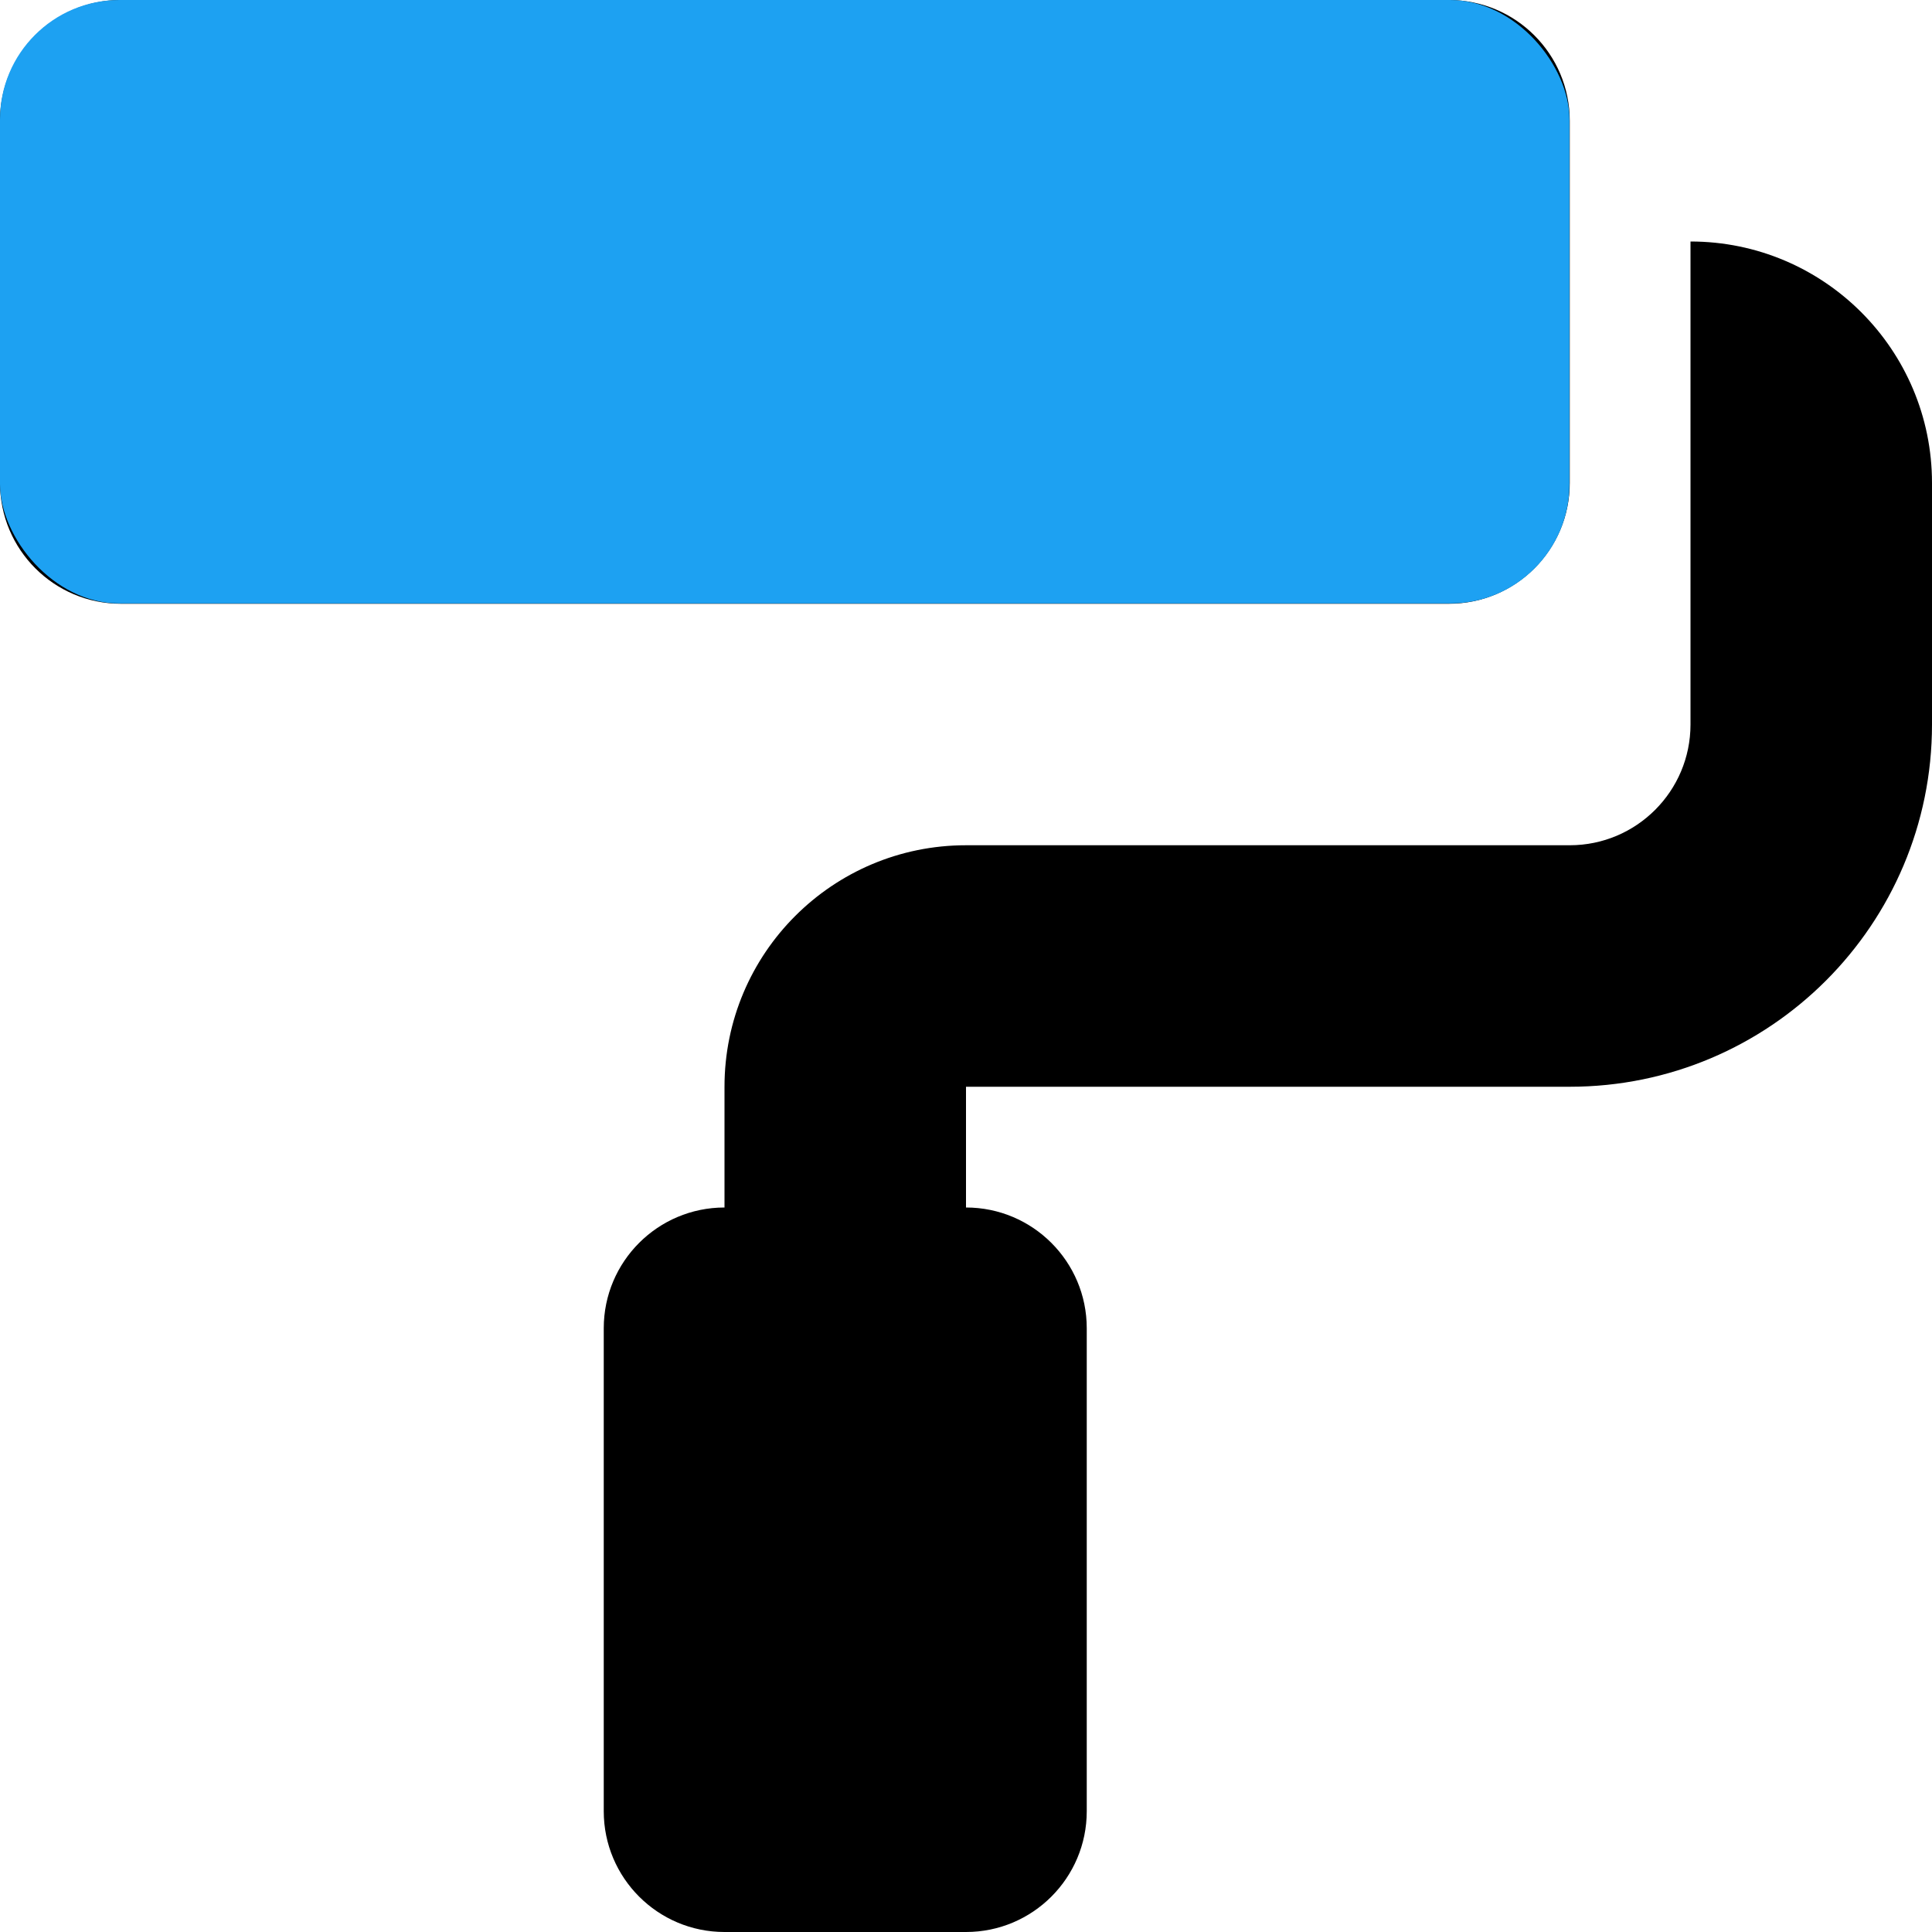 <svg width="34" height="34" viewBox="0 0 34 34" fill="none" xmlns="http://www.w3.org/2000/svg">
<path d="M27.625 8.5V2.125C27.625 0.952 26.673 0 25.5 0H2.125C0.952 0 0 0.952 0 2.125V8.5C0 9.673 0.952 10.625 2.125 10.625H25.5C26.673 10.625 27.625 9.673 27.625 8.5ZM29.75 4.25V12.75C29.75 13.923 28.798 14.875 27.625 14.875H17C14.652 14.875 12.75 16.777 12.75 19.125V21.25C11.577 21.25 10.625 22.202 10.625 23.375V31.875C10.625 33.048 11.577 34 12.75 34H17C18.173 34 19.125 33.048 19.125 31.875V23.375C19.125 22.202 18.173 21.25 17 21.25V19.125H27.625C31.146 19.125 34 16.271 34 12.75V8.5C34 6.153 32.097 4.25 29.75 4.25Z" fill="black"/>
<rect width="27.62" height="10.62" rx="2.1" fill="#1DA1F2"/>
</svg>
